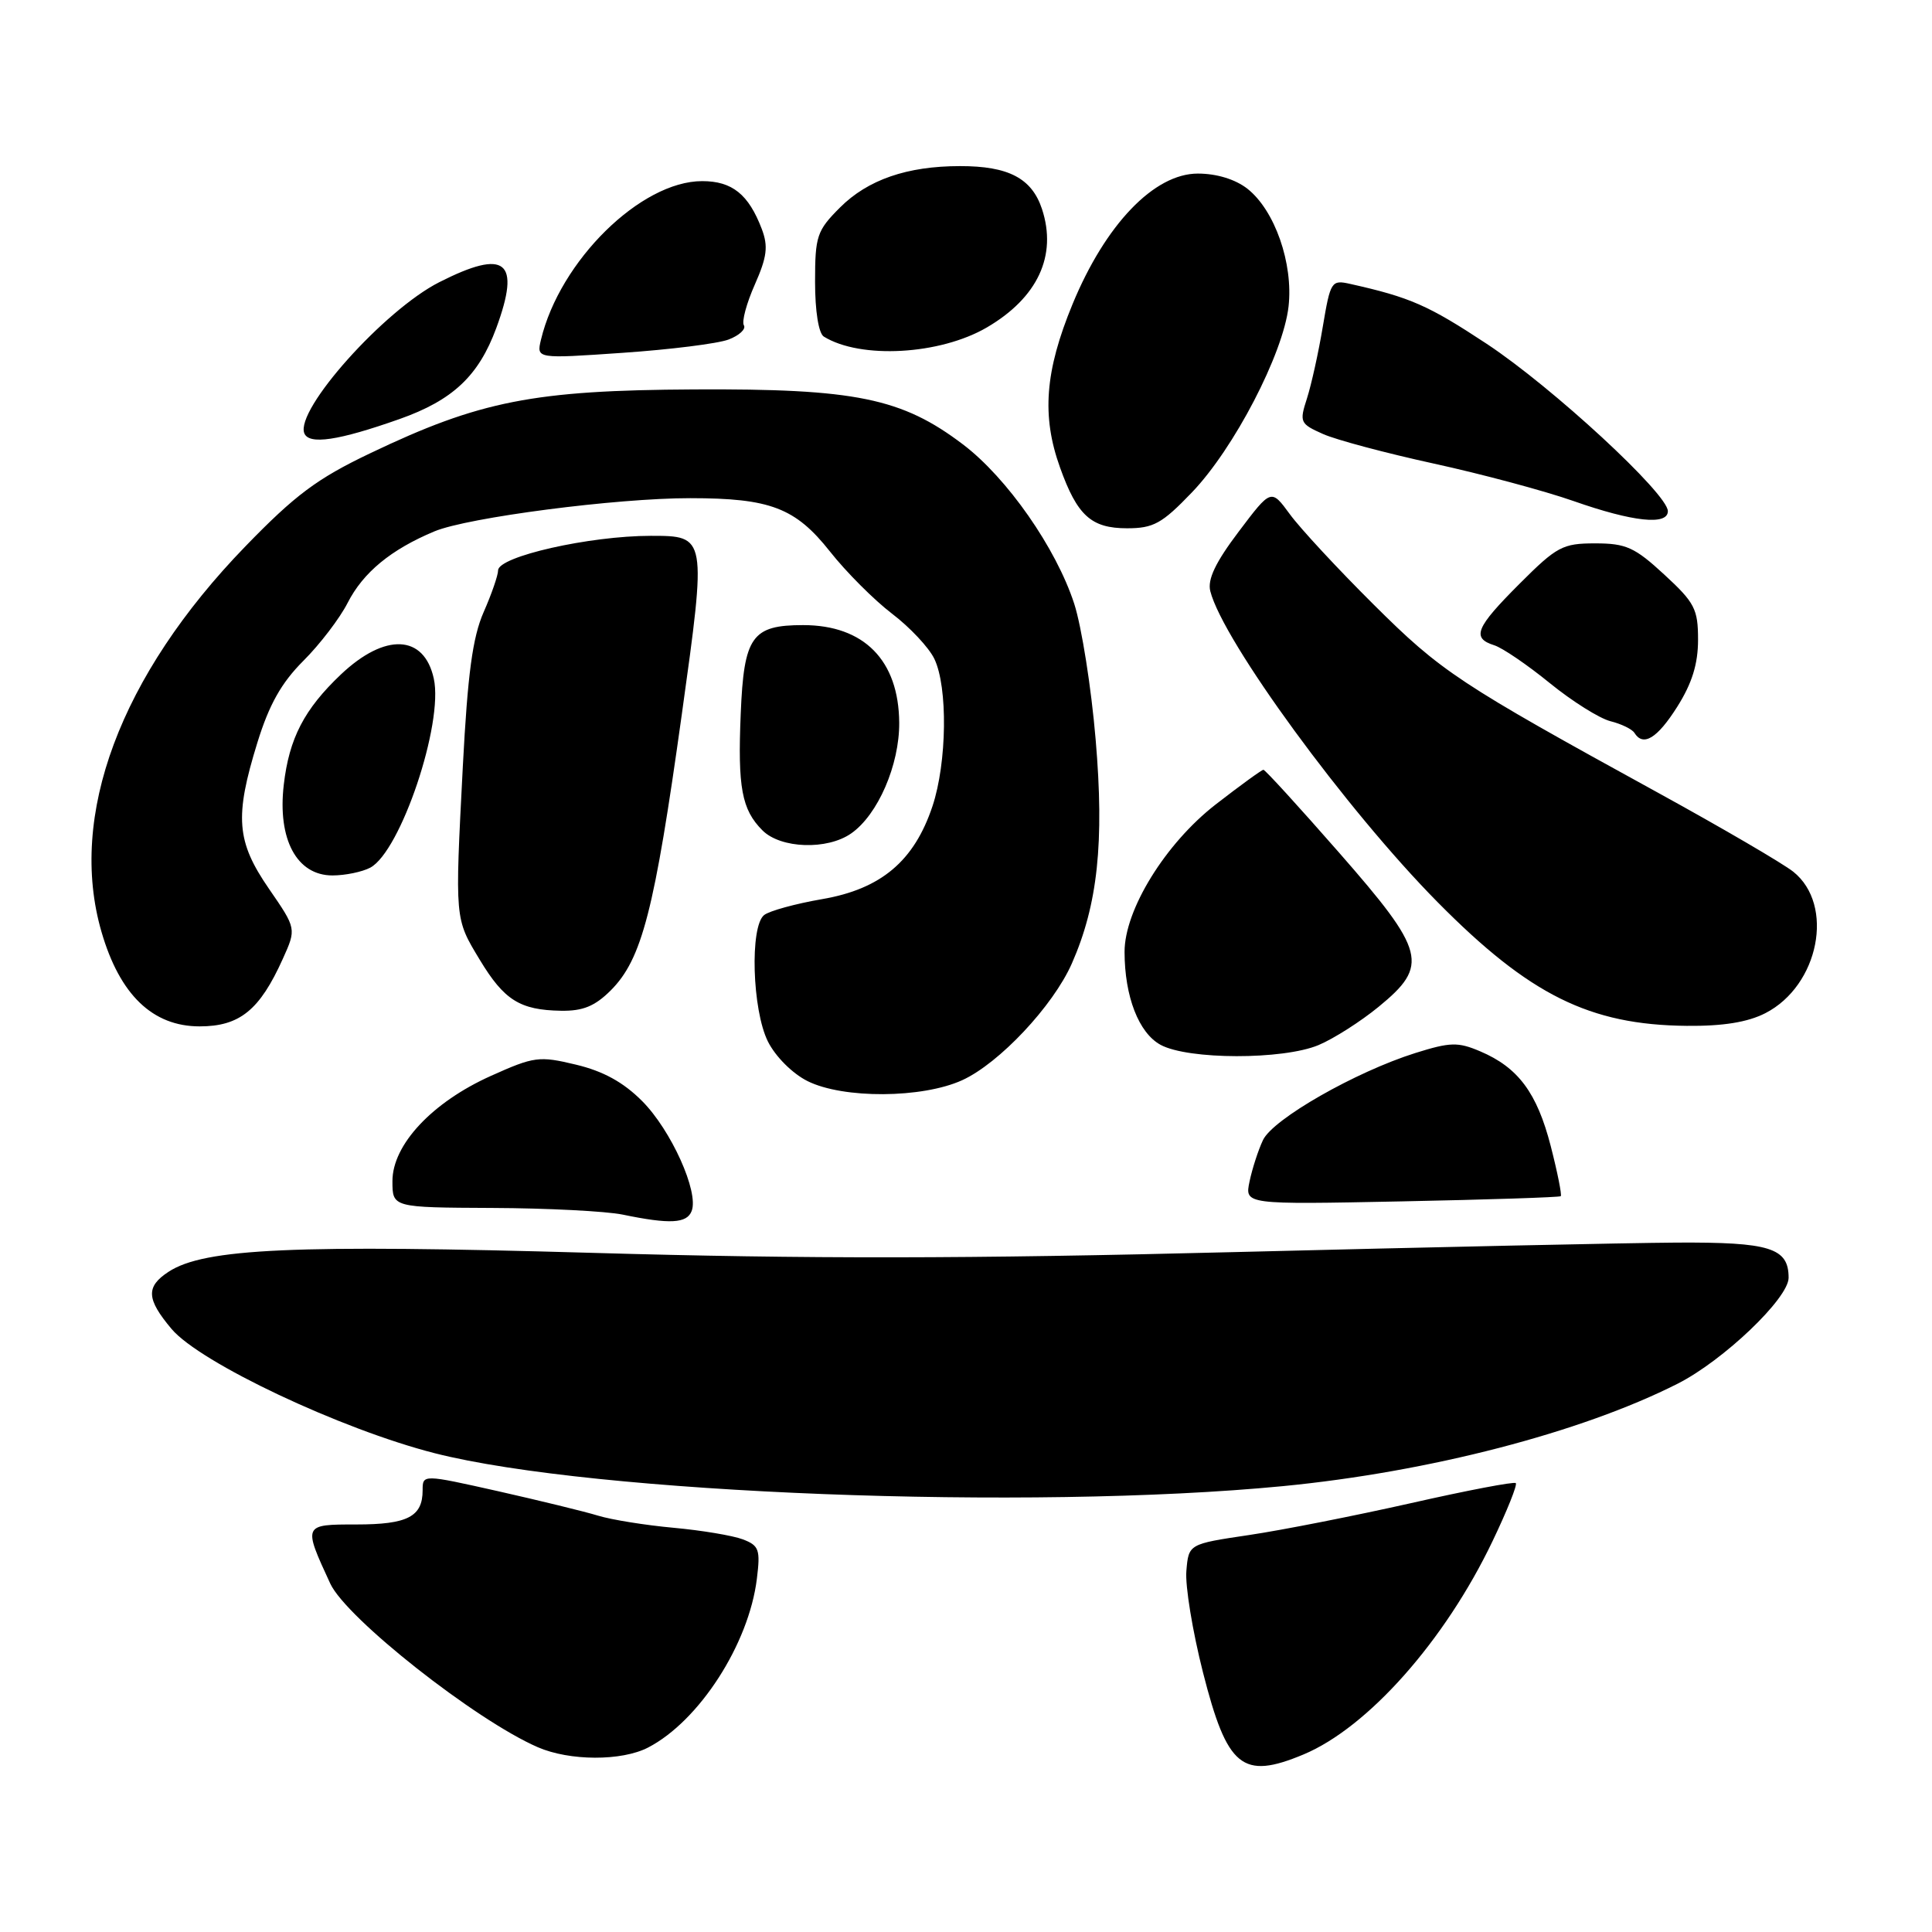 <?xml version="1.0" encoding="UTF-8" standalone="no"?>
<!DOCTYPE svg PUBLIC "-//W3C//DTD SVG 1.1//EN" "http://www.w3.org/Graphics/SVG/1.1/DTD/svg11.dtd" >
<svg xmlns="http://www.w3.org/2000/svg" xmlns:xlink="http://www.w3.org/1999/xlink" version="1.1" viewBox="0 0 256 256">
 <g >
 <path fill="currentColor"
d=" M 172.71 232.48 C 181.26 228.91 191.47 217.39 197.77 204.21 C 199.69 200.20 201.08 196.74 200.85 196.52 C 200.63 196.30 194.39 197.49 186.98 199.17 C 179.56 200.84 169.90 202.75 165.50 203.40 C 157.50 204.59 157.50 204.59 157.20 208.16 C 157.03 210.13 158.02 216.17 159.40 221.60 C 162.61 234.22 164.61 235.86 172.71 232.48 Z  M 85.87 231.56 C 92.64 228.06 99.23 217.85 100.29 209.19 C 100.77 205.33 100.58 204.79 98.42 203.97 C 97.10 203.47 92.98 202.78 89.26 202.44 C 85.54 202.10 81.03 201.38 79.24 200.83 C 77.44 200.28 71.48 198.83 65.99 197.59 C 56.00 195.35 56.00 195.35 56.00 197.47 C 56.00 200.97 54.00 202.00 47.23 202.00 C 40.14 202.00 40.14 201.99 43.76 209.83 C 45.89 214.43 63.00 227.92 71.25 231.51 C 75.48 233.35 82.37 233.37 85.87 231.56 Z  M 170.00 196.92 C 189.36 195.04 209.51 189.82 222.29 183.35 C 228.36 180.28 237.00 172.03 237.00 169.31 C 237.00 165.35 234.53 164.58 222.15 164.65 C 215.74 164.69 189.35 165.26 163.50 165.91 C 128.45 166.80 106.84 166.83 78.50 166.01 C 39.01 164.88 27.07 165.41 22.33 168.52 C 19.31 170.50 19.39 172.12 22.73 176.09 C 26.50 180.57 45.21 189.40 57.61 192.56 C 78.72 197.93 136.38 200.17 170.00 196.92 Z  M 91.65 160.46 C 92.62 157.94 88.93 149.76 85.09 145.90 C 82.59 143.39 79.92 141.93 76.31 141.07 C 71.44 139.90 70.77 139.99 65.05 142.56 C 57.27 146.05 52.00 151.68 52.00 156.50 C 52.00 160.00 52.00 160.00 65.25 160.06 C 72.54 160.09 80.30 160.49 82.50 160.94 C 88.77 162.24 91.02 162.12 91.65 160.46 Z  M 206.81 158.50 C 206.97 158.34 206.38 155.36 205.48 151.86 C 203.66 144.80 201.17 141.45 196.14 139.31 C 193.18 138.05 192.17 138.08 187.54 139.53 C 179.63 142.02 168.66 148.28 167.35 151.07 C 166.72 152.40 165.92 154.88 165.57 156.56 C 164.93 159.61 164.93 159.61 185.71 159.19 C 197.15 158.96 206.64 158.65 206.81 158.50 Z  M 127.50 143.13 C 132.41 140.89 139.54 133.29 142.02 127.68 C 145.46 119.88 146.34 111.62 145.18 98.00 C 144.60 91.12 143.32 83.03 142.34 80.00 C 139.94 72.62 133.44 63.31 127.59 58.88 C 119.49 52.74 113.34 51.49 92.00 51.60 C 70.70 51.71 63.58 53.11 49.01 60.08 C 42.01 63.42 39.10 65.60 32.51 72.40 C 15.92 89.52 8.98 108.12 13.45 123.48 C 15.87 131.81 20.22 136.00 26.45 136.00 C 31.76 136.00 34.41 133.85 37.47 127.06 C 39.28 123.05 39.28 123.05 35.64 117.77 C 31.32 111.50 31.06 108.24 34.11 98.38 C 35.66 93.37 37.28 90.48 40.19 87.57 C 42.38 85.39 45.02 81.93 46.06 79.89 C 48.12 75.85 51.80 72.82 57.56 70.41 C 61.99 68.56 81.71 66.00 91.46 66.01 C 102.06 66.01 105.39 67.29 109.96 73.06 C 112.11 75.79 115.82 79.50 118.19 81.31 C 120.56 83.11 123.09 85.81 123.80 87.29 C 125.61 91.03 125.48 101.04 123.56 106.82 C 121.14 114.09 116.75 117.80 108.93 119.14 C 105.40 119.75 101.94 120.70 101.25 121.25 C 99.34 122.77 99.67 133.83 101.75 138.00 C 102.75 140.00 105.00 142.25 107.00 143.25 C 111.73 145.61 122.19 145.55 127.50 143.13 Z  M 174.71 138.48 C 176.71 137.64 180.29 135.36 182.67 133.41 C 189.39 127.91 188.93 126.10 177.41 112.95 C 172.14 106.93 167.64 102.00 167.41 102.00 C 167.19 102.00 164.34 104.07 161.09 106.59 C 154.43 111.76 149.00 120.55 149.01 126.14 C 149.02 132.05 150.89 136.88 153.79 138.45 C 157.45 140.43 169.99 140.45 174.71 138.48 Z  M 233.92 134.25 C 241.03 130.60 243.14 119.91 237.61 115.50 C 236.22 114.40 228.21 109.72 219.80 105.10 C 193.24 90.52 190.99 89.03 182.02 80.11 C 177.26 75.38 172.25 69.98 170.90 68.12 C 168.43 64.75 168.43 64.75 164.13 70.45 C 161.06 74.51 159.98 76.78 160.37 78.33 C 162.04 84.93 178.40 107.31 190.50 119.55 C 202.66 131.85 210.64 135.81 223.50 135.93 C 228.30 135.98 231.57 135.45 233.92 134.25 Z  M 80.92 131.24 C 85.07 127.09 86.72 120.67 90.34 94.68 C 93.64 71.00 93.64 71.00 86.23 71.00 C 78.11 71.00 66.00 73.74 66.00 75.58 C 66.00 76.22 65.14 78.72 64.08 81.12 C 62.62 84.46 61.97 89.29 61.33 101.50 C 60.27 122.00 60.24 121.66 63.58 127.19 C 66.80 132.52 68.89 133.84 74.33 133.93 C 77.23 133.98 78.82 133.33 80.92 131.24 Z  M 49.06 114.97 C 53.09 112.81 58.79 95.86 57.48 89.92 C 56.20 84.06 51.03 83.83 45.18 89.36 C 40.31 93.98 38.31 97.83 37.60 104.00 C 36.76 111.23 39.33 116.00 44.05 116.00 C 45.75 116.00 48.00 115.53 49.06 114.97 Z  M 112.79 110.43 C 116.33 107.96 119.19 101.34 119.15 95.76 C 119.09 87.50 114.49 82.83 106.42 82.83 C 99.63 82.83 98.57 84.33 98.15 94.56 C 97.74 104.35 98.28 107.28 101.03 110.03 C 103.45 112.45 109.61 112.66 112.79 110.43 Z  M 222.25 93.64 C 224.20 90.55 225.00 87.98 225.00 84.77 C 225.00 80.70 224.56 79.85 220.52 76.13 C 216.61 72.52 215.46 72.00 211.37 72.00 C 207.05 72.00 206.29 72.41 201.35 77.35 C 195.53 83.17 194.96 84.54 197.99 85.50 C 199.08 85.84 202.39 88.10 205.35 90.51 C 208.31 92.92 211.93 95.19 213.38 95.56 C 214.83 95.92 216.27 96.62 216.57 97.11 C 217.73 98.98 219.60 97.84 222.25 93.64 Z  M 157.93 65.25 C 163.50 59.46 170.03 46.89 170.74 40.61 C 171.38 34.91 168.92 27.87 165.29 25.01 C 163.69 23.76 161.22 23.00 158.72 23.00 C 152.93 23.00 146.47 29.74 142.11 40.32 C 138.46 49.18 138.00 55.11 140.46 61.95 C 142.74 68.32 144.59 70.00 149.34 70.00 C 152.84 70.00 153.97 69.38 157.93 65.25 Z  M 221.00 67.73 C 221.00 65.44 205.70 51.31 197.00 45.56 C 189.25 40.45 186.87 39.40 178.91 37.62 C 176.42 37.06 176.29 37.27 175.28 43.27 C 174.71 46.70 173.76 50.98 173.18 52.79 C 172.16 55.94 172.26 56.15 175.31 57.51 C 177.06 58.29 183.68 60.05 190.00 61.43 C 196.32 62.81 204.65 65.04 208.50 66.39 C 216.36 69.15 221.00 69.65 221.00 67.73 Z  M 52.93 55.53 C 60.00 53.03 63.42 49.81 65.76 43.47 C 69.04 34.54 67.03 32.92 58.21 37.39 C 50.91 41.09 39.12 54.28 40.32 57.40 C 40.93 58.97 44.83 58.39 52.93 55.53 Z  M 96.54 44.99 C 97.96 44.45 98.87 43.60 98.57 43.11 C 98.26 42.62 98.92 40.18 100.02 37.70 C 101.64 34.03 101.81 32.64 100.94 30.34 C 99.19 25.75 97.02 24.00 93.04 24.00 C 84.91 24.00 74.18 34.56 71.68 45.02 C 71.08 47.54 71.08 47.54 82.51 46.75 C 88.80 46.32 95.11 45.53 96.54 44.99 Z  M 130.76 43.39 C 137.50 39.45 140.10 33.87 138.07 27.70 C 136.72 23.62 133.63 22.00 127.20 22.01 C 120.20 22.01 114.99 23.81 111.30 27.50 C 108.24 30.56 108.00 31.28 108.00 37.34 C 108.00 41.23 108.47 44.17 109.16 44.60 C 114.03 47.61 124.54 47.02 130.76 43.39 Z "/>
</g>
</svg>